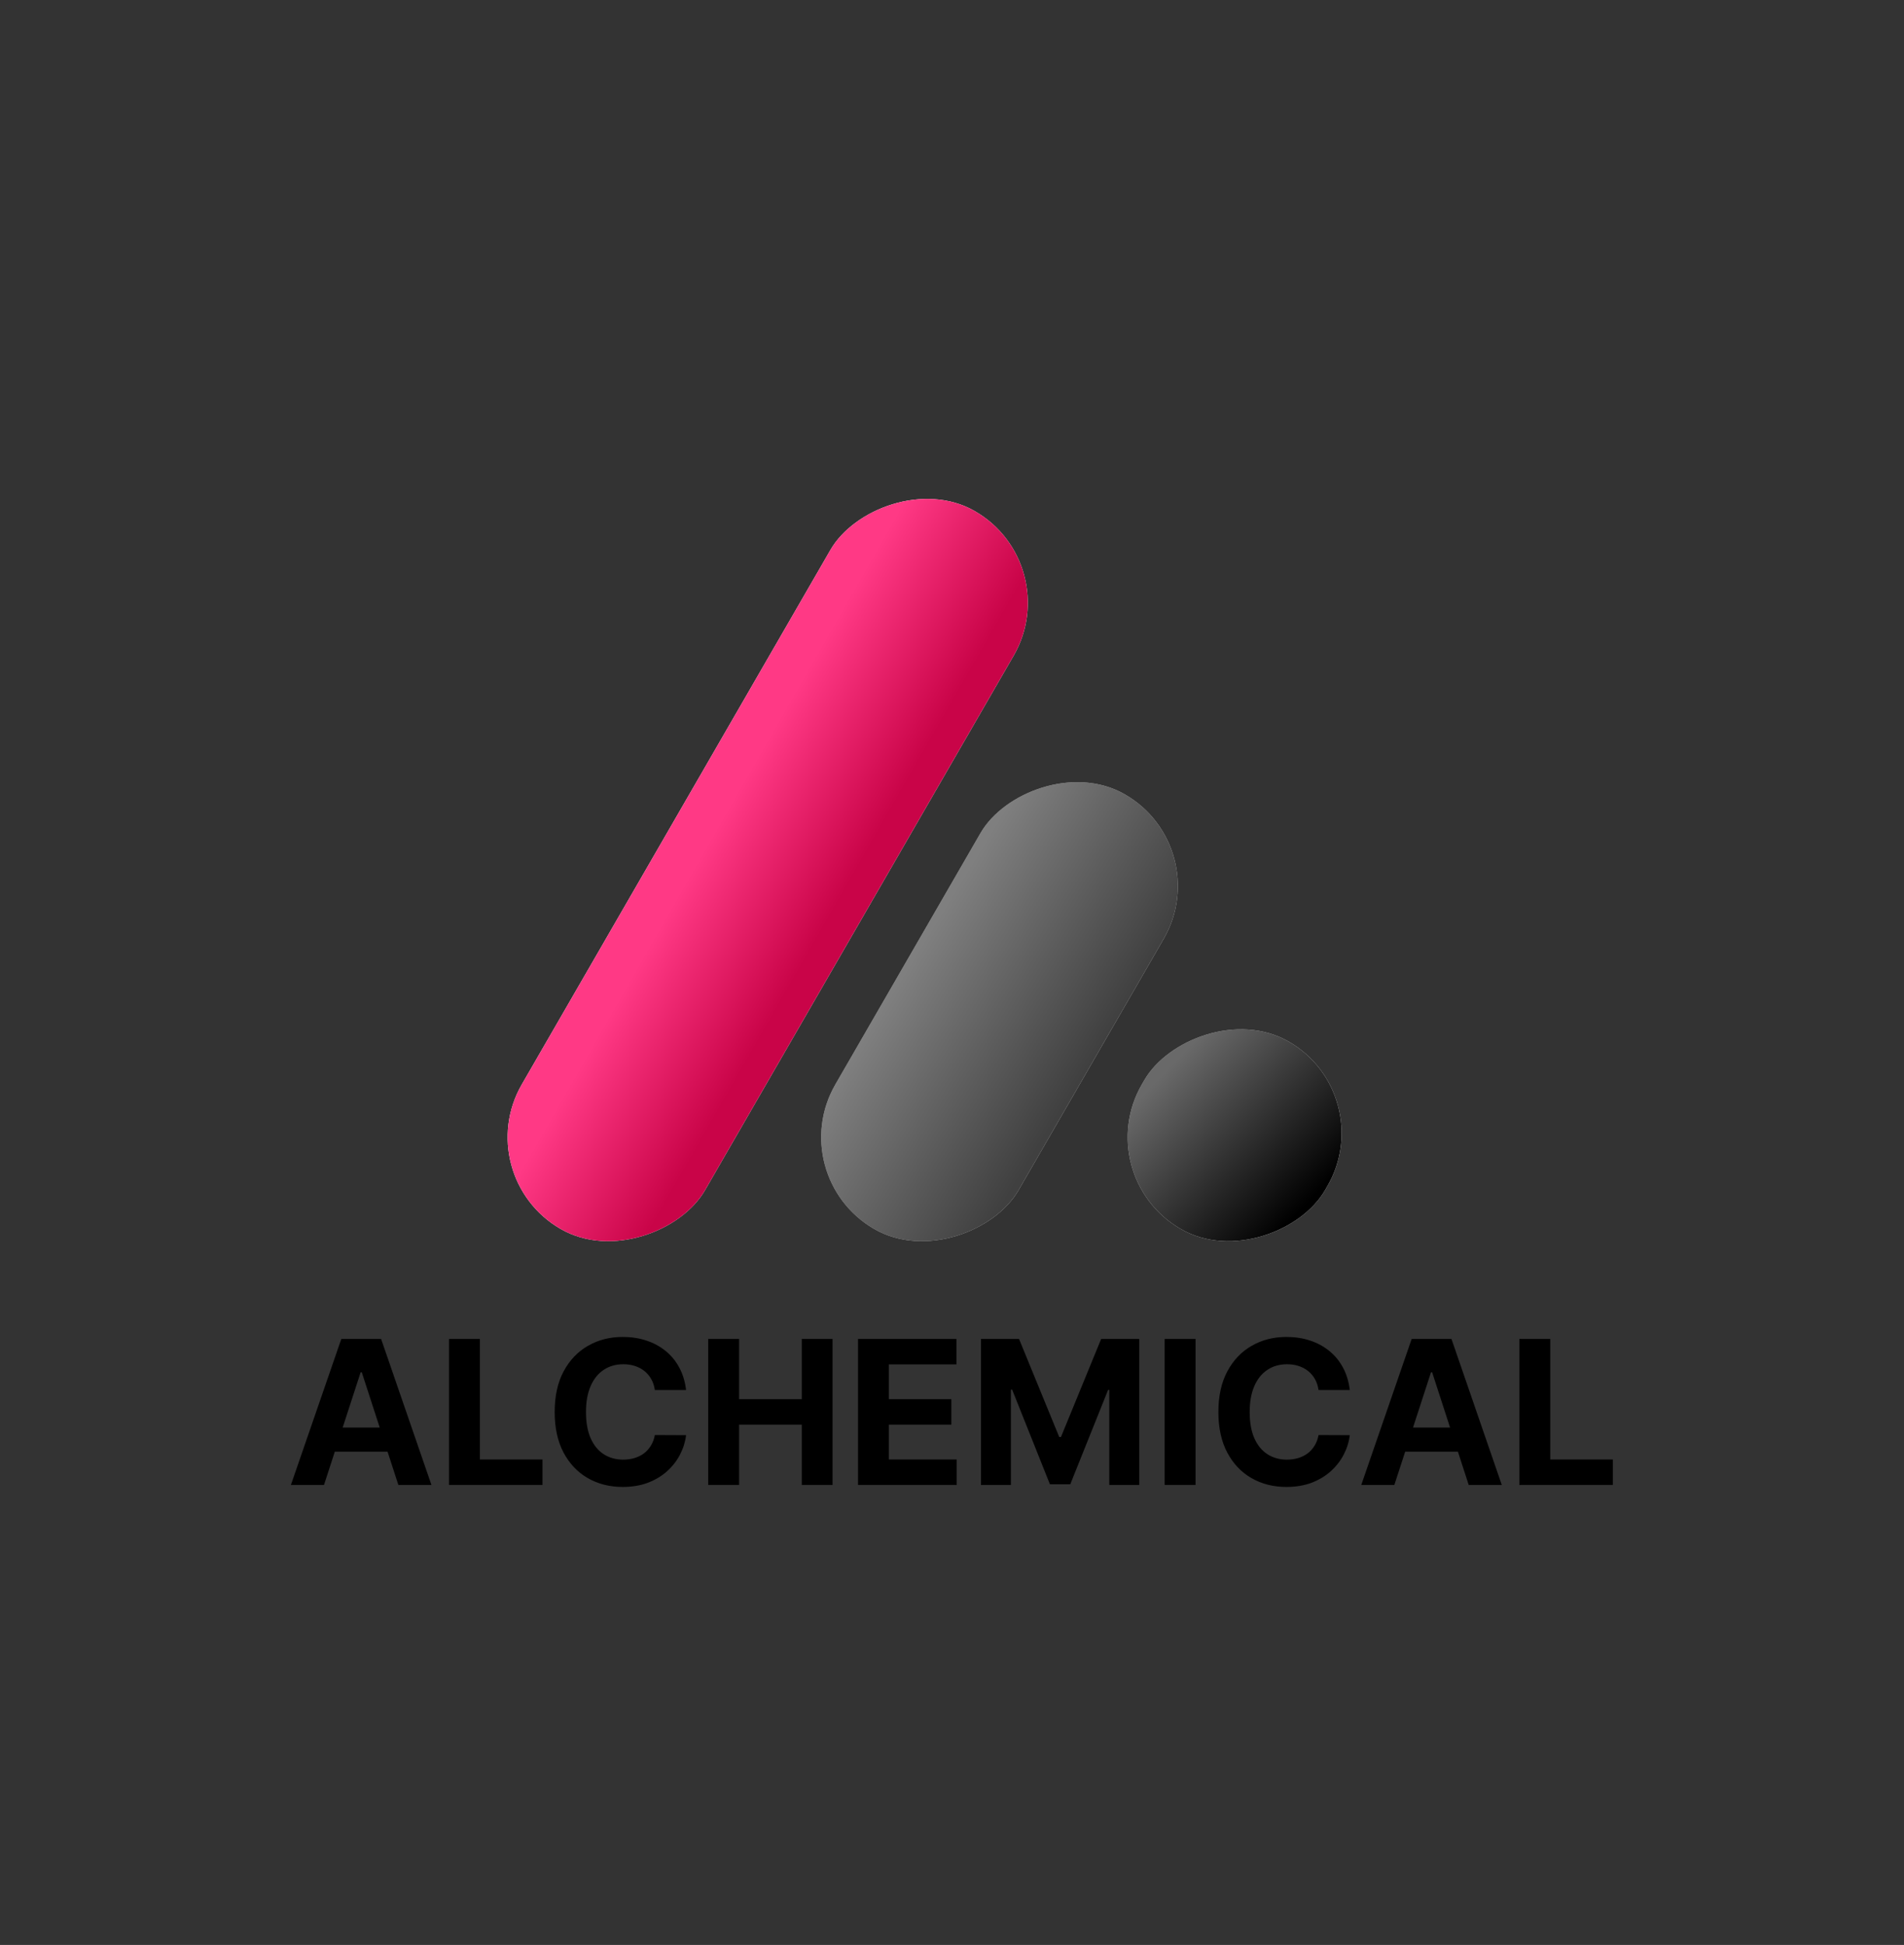 <svg width="5380" height="5496" viewBox="0 0 5380 5496" fill="none" xmlns="http://www.w3.org/2000/svg">
<rect x="0" y="0" width="5380" height="5496" fill="#333333" stroke="none"/>
<path d="M915.479 4196.19H822L964.435 3783.59H1076.85L1219.09 4196.19H1125.61L1022.26 3877.88H1019.03L915.479 4196.19ZM909.637 4034.01H1130.44V4102.11H909.637V4034.01Z" fill="black"/>
<path d="M1268.75 4196.19V3783.59H1355.98V4124.27H1532.87V4196.19H1268.75Z" fill="black"/>
<path d="M1938.61 3928.04H1850.37C1848.76 3916.63 1845.47 3906.49 1840.5 3897.62C1835.53 3888.62 1829.15 3880.97 1821.36 3874.65C1813.57 3868.34 1804.57 3863.51 1794.37 3860.15C1784.29 3856.79 1773.35 3855.11 1761.53 3855.11C1740.17 3855.11 1721.57 3860.42 1705.72 3871.03C1689.87 3881.5 1677.58 3896.81 1668.85 3916.96C1660.12 3936.97 1655.76 3961.28 1655.76 3989.89C1655.76 4019.31 1660.12 4044.02 1668.85 4064.03C1677.72 4084.04 1690.08 4099.15 1705.92 4109.36C1721.77 4119.57 1740.11 4124.67 1760.92 4124.67C1772.61 4124.67 1783.42 4123.13 1793.36 4120.04C1803.43 4116.95 1812.36 4112.45 1820.15 4106.54C1827.94 4100.5 1834.39 4093.18 1839.49 4084.58C1844.73 4075.98 1848.36 4066.18 1850.37 4055.17L1938.61 4055.57C1936.33 4074.51 1930.62 4092.77 1921.49 4110.37C1912.49 4127.83 1900.34 4143.47 1885.03 4157.31C1869.85 4171.01 1851.72 4181.89 1830.63 4189.95C1809.68 4197.87 1785.97 4201.83 1759.51 4201.83C1722.71 4201.83 1689.81 4193.5 1660.8 4176.85C1631.92 4160.2 1609.09 4136.09 1592.3 4104.52C1575.64 4072.96 1567.32 4034.75 1567.32 3989.89C1567.32 3944.9 1575.78 3906.62 1592.7 3875.06C1609.62 3843.49 1632.59 3819.45 1661.6 3802.93C1690.61 3786.28 1723.25 3777.95 1759.51 3777.95C1783.42 3777.95 1805.58 3781.31 1826 3788.02C1846.55 3794.74 1864.74 3804.54 1880.59 3817.44C1896.44 3830.2 1909.34 3845.84 1919.27 3864.38C1929.35 3882.91 1935.79 3904.13 1938.61 3928.04Z" fill="black"/>
<path d="M2001.17 4196.19V3783.59H2088.4V3953.83H2265.49V3783.59H2352.52V4196.19H2265.49V4025.75H2088.4V4196.19H2001.17Z" fill="black"/>
<path d="M2424.45 4196.19V3783.59H2702.47V3855.51H2511.68V3953.83H2688.16V4025.75H2511.68V4124.27H2703.27V4196.19H2424.45Z" fill="black"/>
<path d="M2771.82 3783.59H2879.4L2993.03 4060.81H2997.86L3111.49 3783.59H3219.07V4196.19H3134.46V3927.64H3131.03L3024.25 4194.18H2966.64L2859.86 3926.63H2856.43V4196.19H2771.82V3783.59Z" fill="black"/>
<path d="M3378.18 3783.59V4196.19H3290.94V3783.59H3378.18Z" fill="black"/>
<path d="M3813.99 3928.04H3725.75C3724.14 3916.63 3720.85 3906.49 3715.88 3897.62C3710.91 3888.62 3704.53 3880.97 3696.74 3874.65C3688.95 3868.34 3679.95 3863.51 3669.75 3860.15C3659.67 3856.79 3648.73 3855.11 3636.91 3855.11C3615.55 3855.11 3596.95 3860.42 3581.1 3871.03C3565.25 3881.5 3552.96 3896.81 3544.23 3916.96C3535.5 3936.97 3531.14 3961.28 3531.14 3989.89C3531.14 4019.31 3535.5 4044.02 3544.23 4064.03C3553.1 4084.04 3565.45 4099.15 3581.3 4109.36C3597.15 4119.57 3615.48 4124.67 3636.3 4124.67C3647.99 4124.67 3658.8 4123.13 3668.74 4120.04C3678.81 4116.95 3687.74 4112.45 3695.53 4106.54C3703.32 4100.5 3709.77 4093.18 3714.87 4084.58C3720.11 4075.98 3723.74 4066.18 3725.75 4055.17L3813.99 4055.57C3811.71 4074.51 3806 4092.77 3796.87 4110.37C3787.87 4127.83 3775.72 4143.47 3760.4 4157.31C3745.23 4171.01 3727.1 4181.89 3706.01 4189.95C3685.06 4197.87 3661.35 4201.83 3634.89 4201.83C3598.09 4201.83 3565.19 4193.5 3536.17 4176.85C3507.3 4160.2 3484.47 4136.09 3467.68 4104.52C3451.02 4072.96 3442.7 4034.75 3442.7 3989.89C3442.7 3944.9 3451.16 3906.62 3468.08 3875.06C3485 3843.49 3507.97 3819.45 3536.98 3802.93C3565.99 3786.28 3598.63 3777.95 3634.89 3777.95C3658.8 3777.95 3680.96 3781.31 3701.37 3788.02C3721.92 3794.74 3740.12 3804.54 3755.97 3817.44C3771.82 3830.2 3784.71 3845.84 3794.65 3864.38C3804.73 3882.91 3811.17 3904.13 3813.99 3928.04Z" fill="black"/>
<path d="M3939.91 4196.19H3846.43L3988.86 3783.59H4101.28L4243.51 4196.19H4150.04L4046.68 3877.88H4043.46L3939.91 4196.19ZM3934.07 4034.01H4154.87V4102.11H3934.07V4034.01Z" fill="black"/>
<path d="M4293.18 4196.19V3783.59H4380.41V4124.27H4557.3V4196.19H4293.18Z" fill="black"/>
<rect width="597.781" height="1417.74" rx="298.89" transform="matrix(0.866 0.5 0.5 -0.866 2211 3323.2)" fill="white"/>
<rect width="597.781" height="2341.97" rx="298.89" transform="matrix(0.866 0.5 0.5 -0.866 1325 3323.2)" fill="white"/>
<rect width="597.781" height="611.197" rx="298.89" transform="matrix(0.866 0.5 0.5 -0.866 3077 3323.2)" fill="white"/>
<rect width="597.781" height="1417.74" rx="298.89" transform="matrix(0.866 0.5 0.5 -0.866 2211 3323.2)" fill="url(#paint0_linear_307_2)"/>
<rect width="597.781" height="2341.97" rx="298.89" transform="matrix(0.866 0.5 0.5 -0.866 1325 3323.2)" fill="url(#paint1_linear_307_2)"/>
<rect width="597.781" height="611.197" rx="298.89" transform="matrix(0.866 0.5 0.5 -0.866 3077 3323.2)" fill="url(#paint2_linear_307_2)"/>
<defs>
<linearGradient id="paint0_linear_307_2" x1="8.292" y1="733.638" x2="594.305" y2="718.634" gradientUnits="userSpaceOnUse">
<stop stop-opacity="0.5"/>
<stop offset="1" stop-opacity="0.75"/>
</linearGradient>
<linearGradient id="paint1_linear_307_2" x1="114.694" y1="1285.13" x2="515.823" y2="1286.47" gradientUnits="userSpaceOnUse">
<stop stop-color="#FF3985"/>
<stop offset="1" stop-color="#C90448"/>
</linearGradient>
<linearGradient id="paint2_linear_307_2" x1="571.406" y1="234.296" x2="42.125" y2="364.037" gradientUnits="userSpaceOnUse">
<stop/>
<stop offset="1" stop-opacity="0.59"/>
</linearGradient>
</defs>
</svg>
